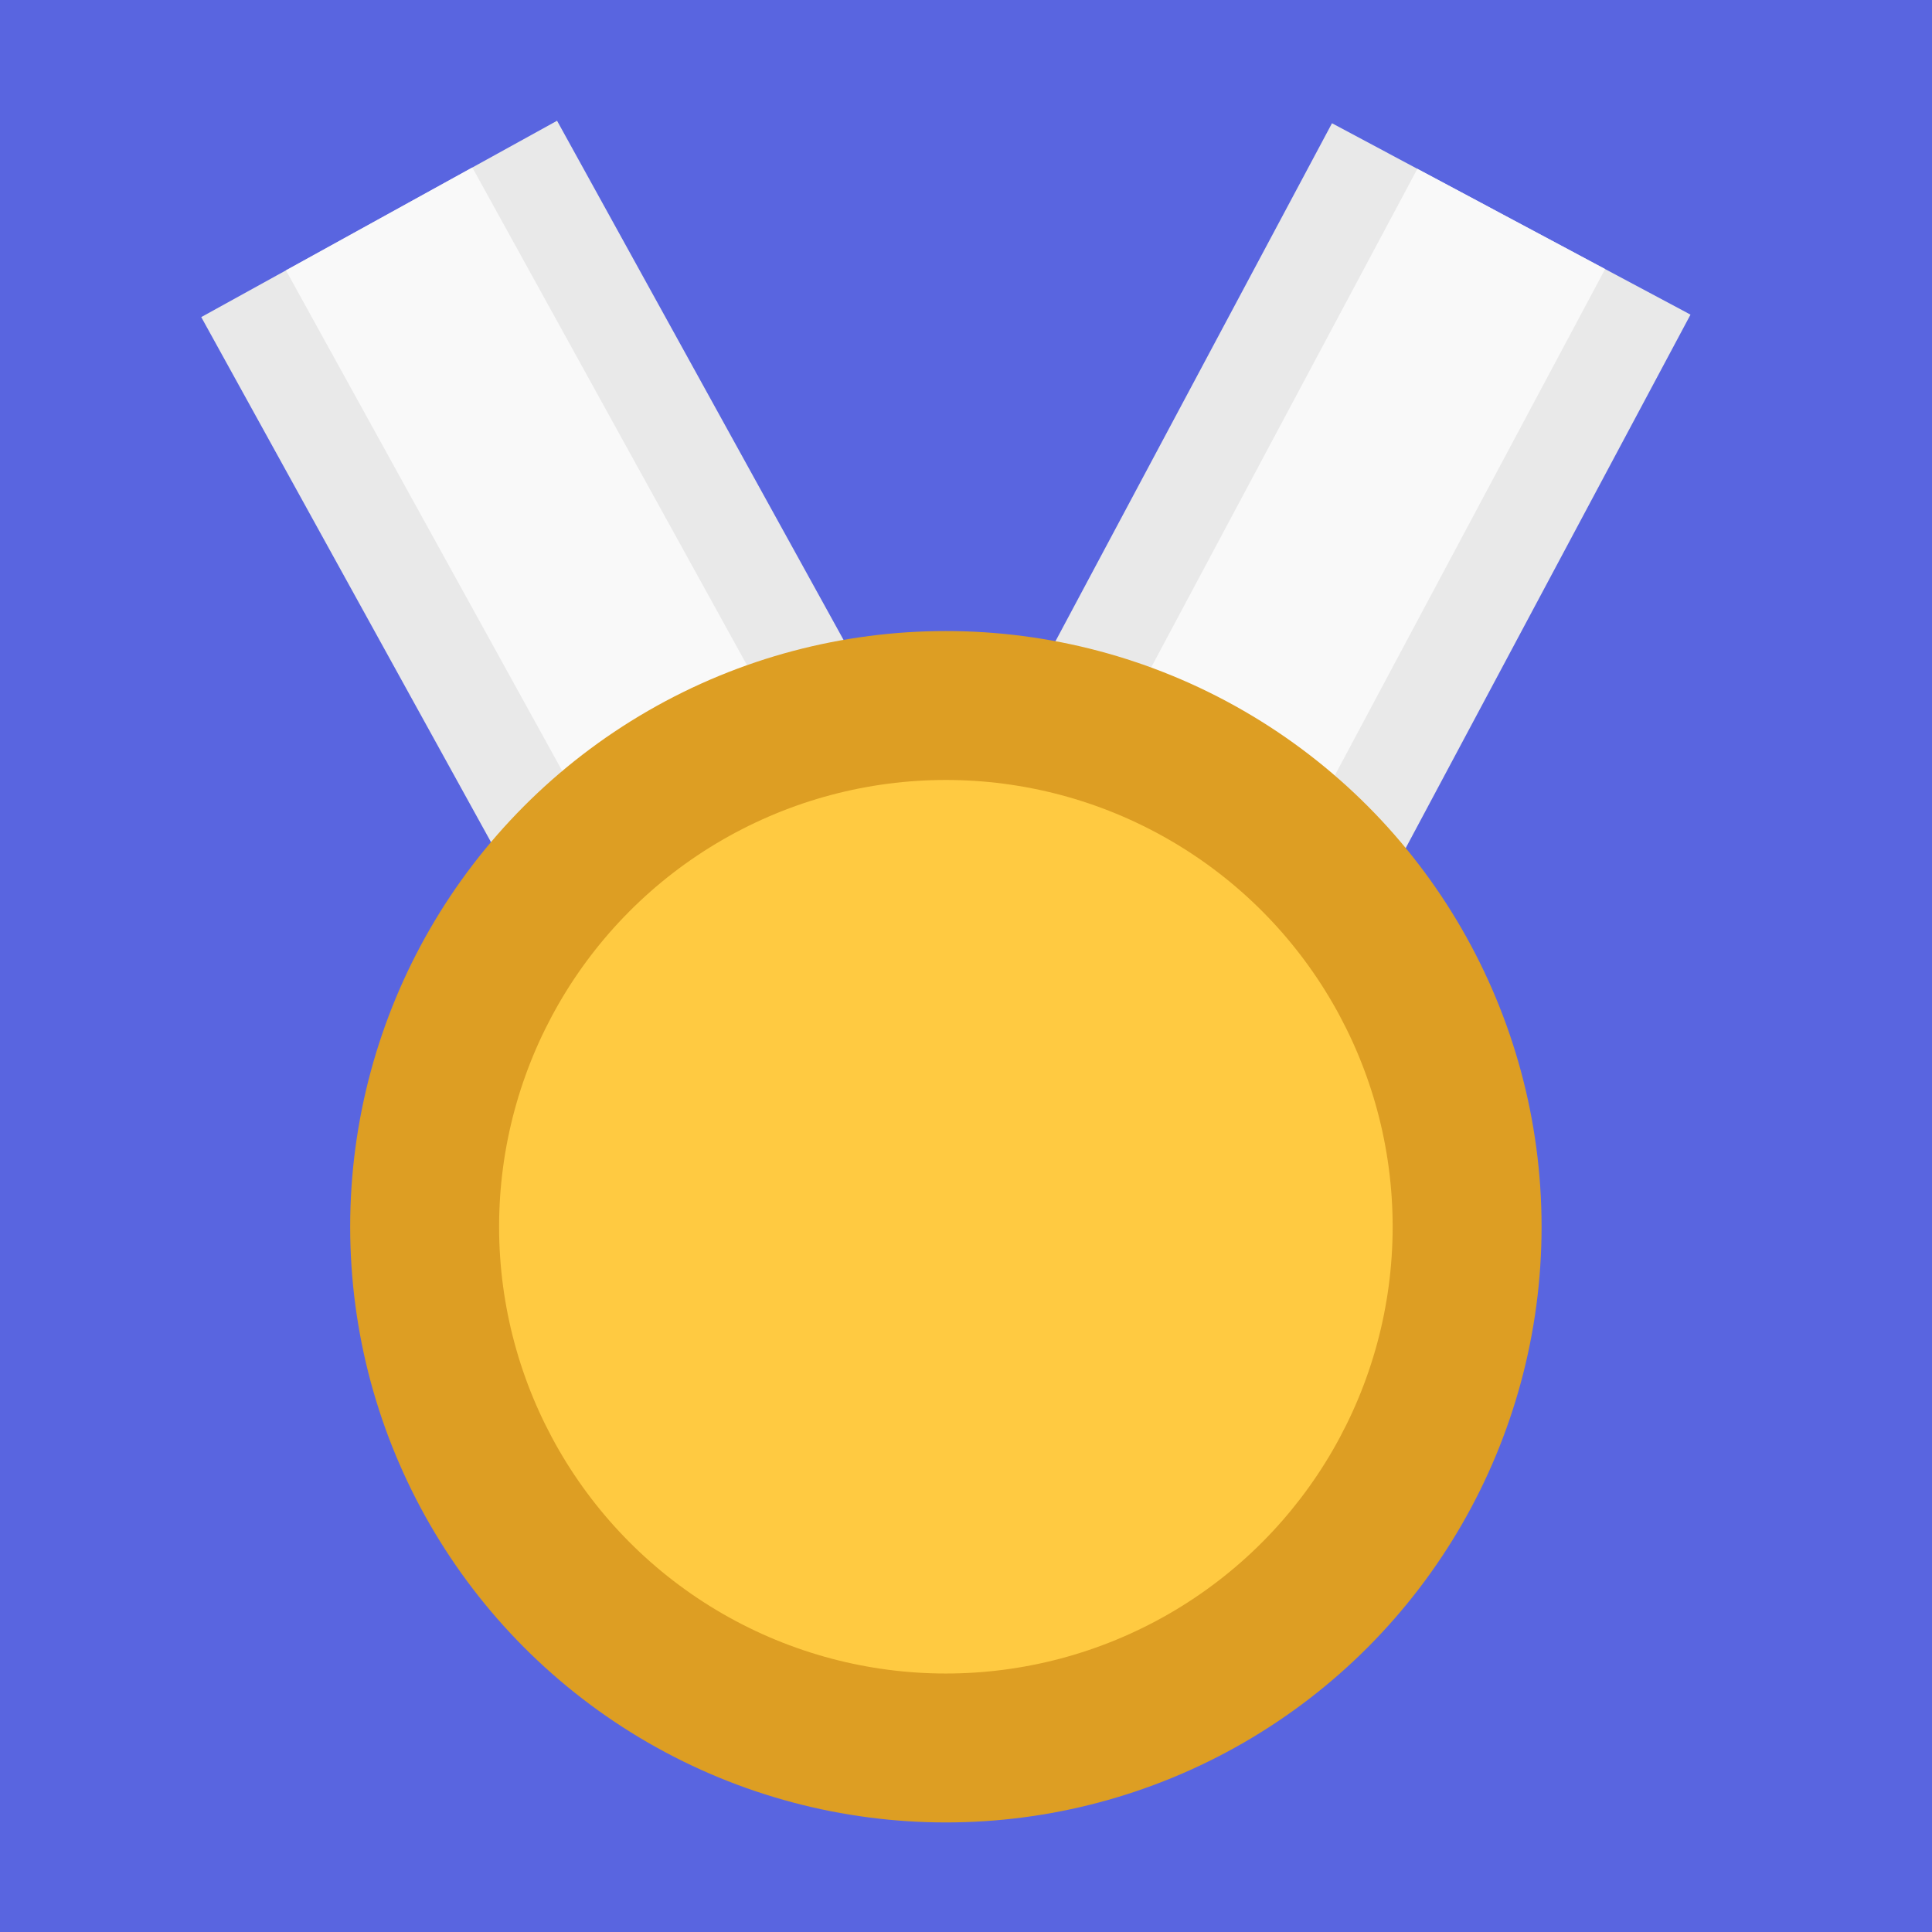 <svg width="48" height="48" viewBox="0 0 48 48" fill="none" xmlns="http://www.w3.org/2000/svg">
<rect x="0" y="0" width="48" height="48" fill="#333333" stroke="none"/>
<g clip-path="url(#clip0)">
<rect width="48" height="48" fill="#5965E0"/>
<rect width="800" height="400" fill="#5965E0"/>
<path fill-rule="evenodd" clip-rule="evenodd" d="M5 7.878L23.79 41.927L42 7.817L33.093 3.062L23.643 20.764L13.84 3L5 7.878Z" fill="#E9E9E9"/>
<path fill-rule="evenodd" clip-rule="evenodd" d="M7.105 6.717L23.755 36.888L39.879 6.685L35.214 4.194L23.678 25.802L11.735 4.162L7.105 6.717Z" fill="#F9F9F9"/>
<circle r="14.8" transform="matrix(-1 0 0 1 23.5 30.478)" fill="#DD9E23"/>
<circle r="11.1" transform="matrix(-1 0 0 1 23.5 30.478)" fill="#FFCA41"/>
</g>
<defs>
<clipPath id="clip0">
<rect width="48" height="48" fill="white"/>
</clipPath>
</defs>
</svg>
